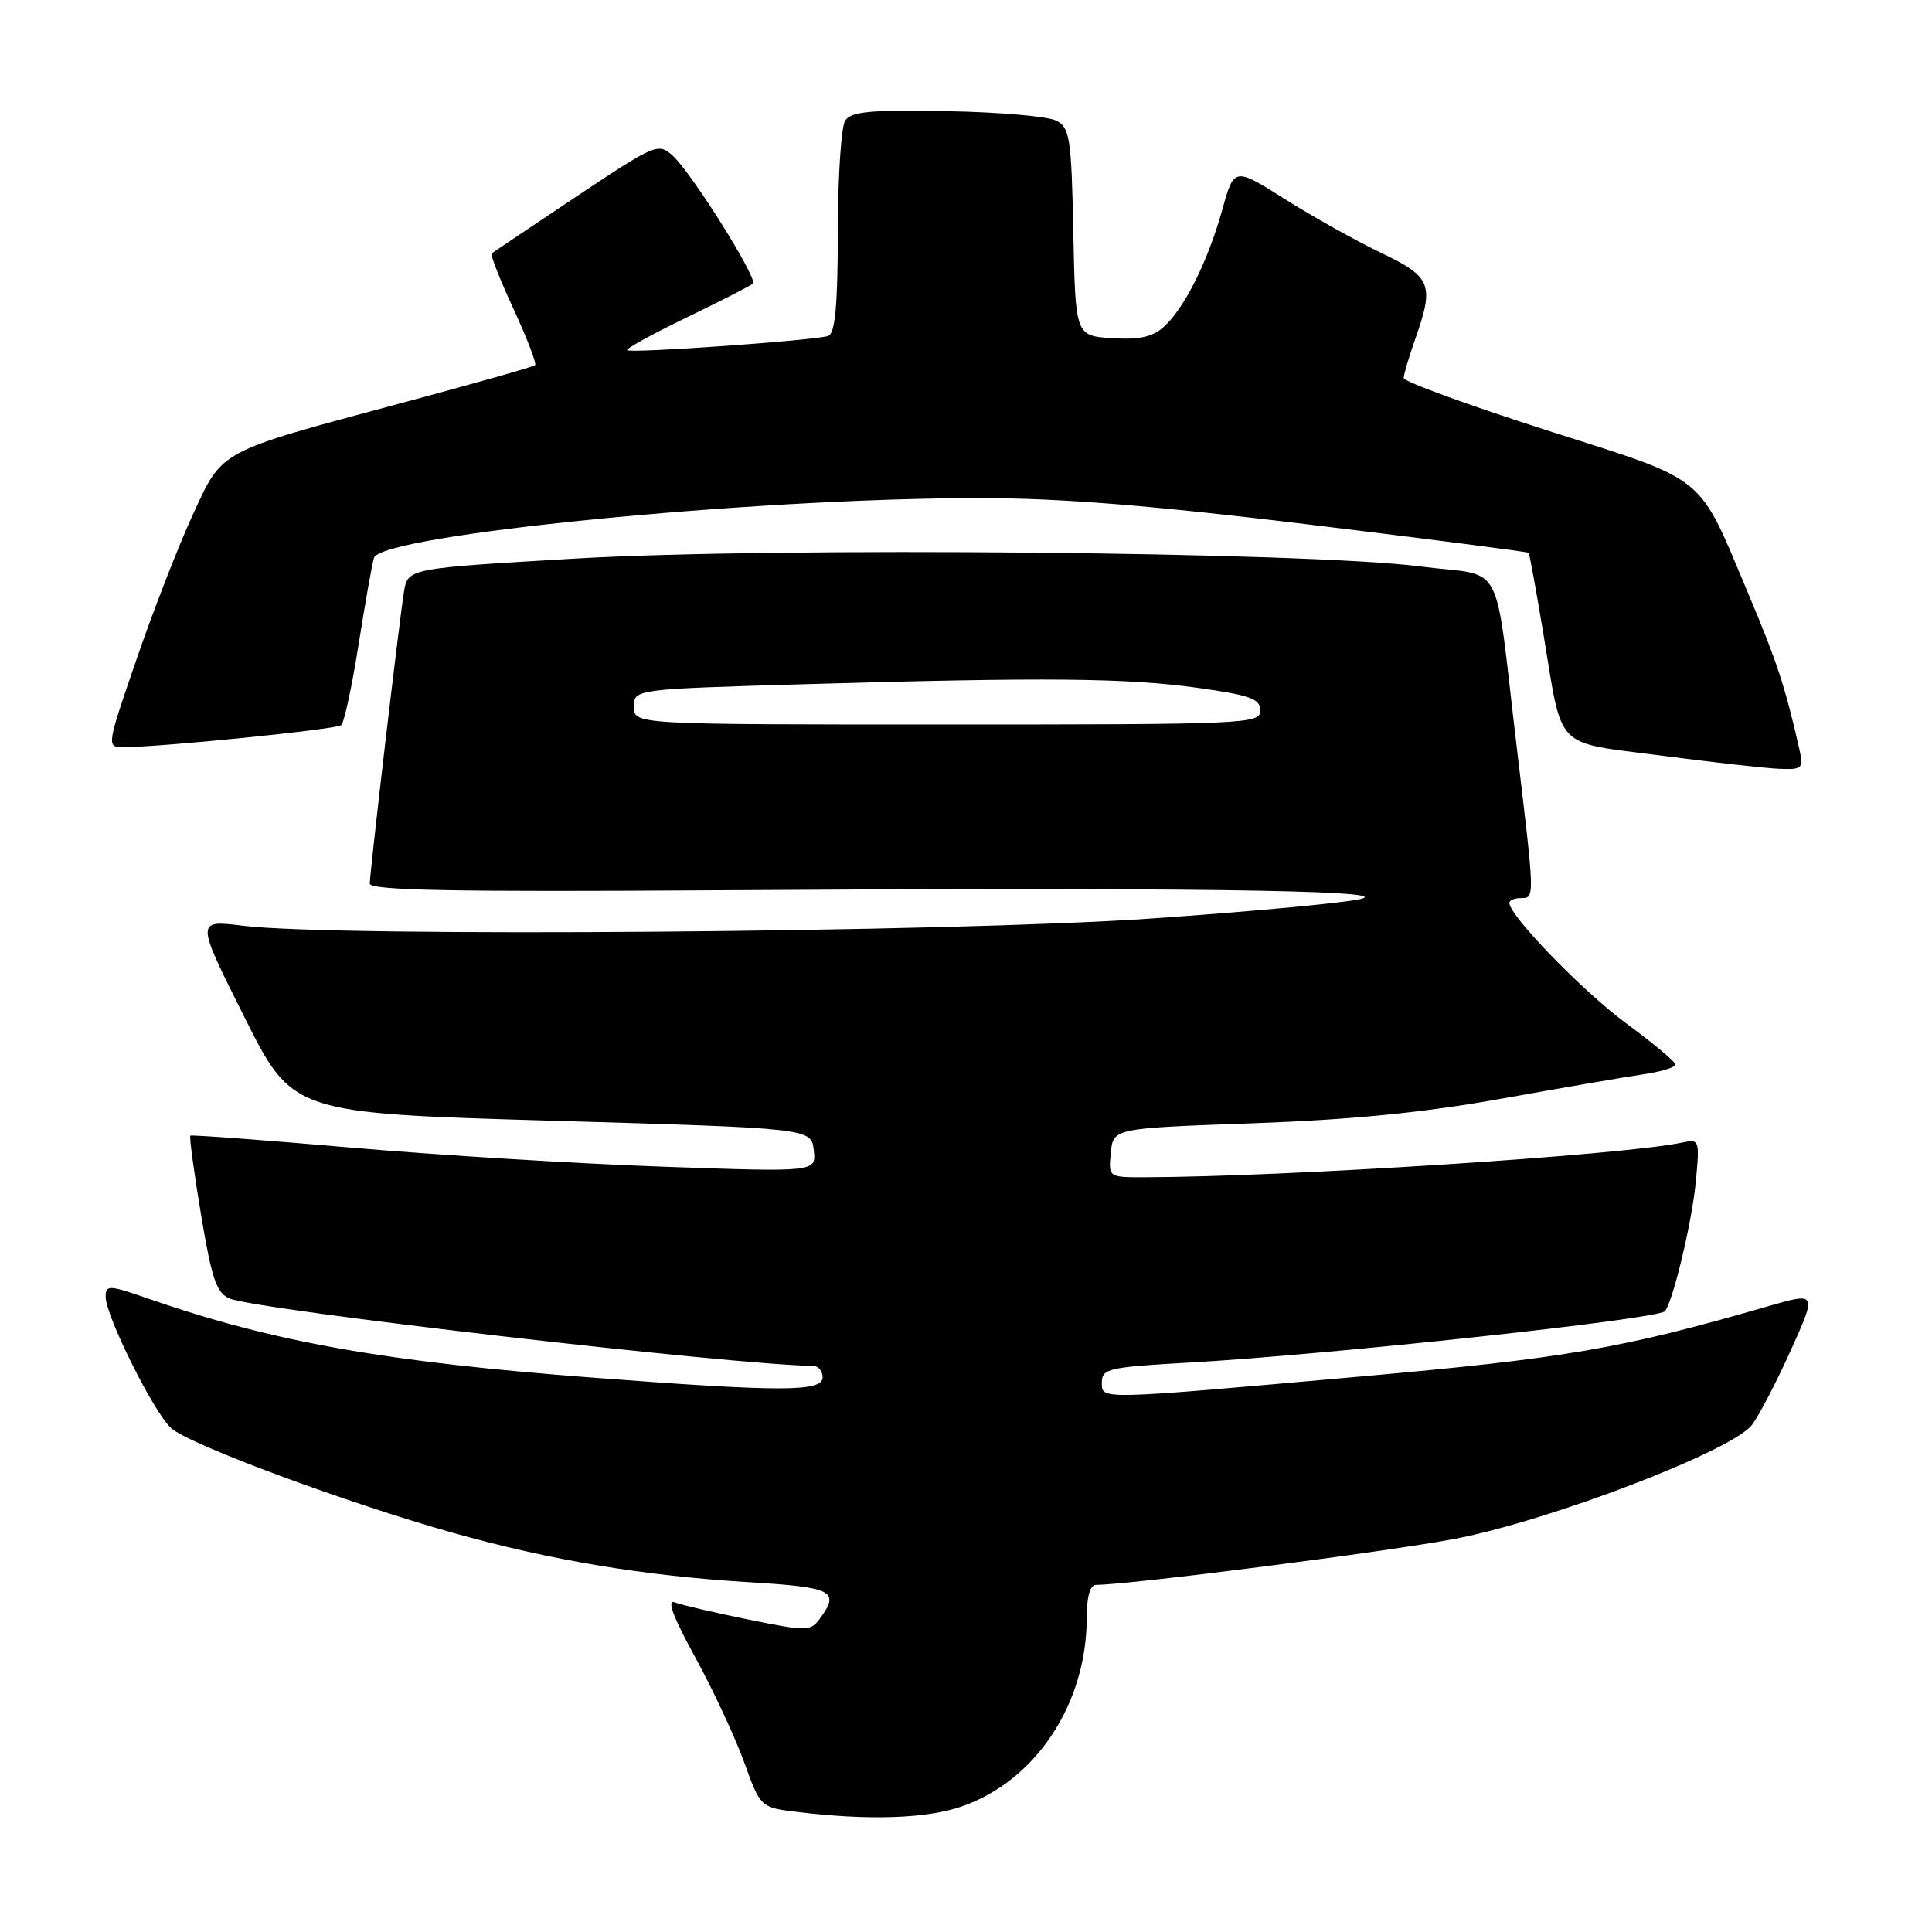 <?xml version="1.0" encoding="UTF-8" standalone="no"?>
<!DOCTYPE svg PUBLIC "-//W3C//DTD SVG 1.1//EN" "http://www.w3.org/Graphics/SVG/1.1/DTD/svg11.dtd" >
<svg xmlns="http://www.w3.org/2000/svg" xmlns:xlink="http://www.w3.org/1999/xlink" version="1.1" viewBox="0 0 256 256">
 <g >
 <path fill="currentColor"
d=" M 127.33 239.40 C 137.20 236.04 144.00 225.81 144.00 214.32 C 144.00 211.53 144.44 210.00 145.25 210.00 C 149.61 210.00 184.20 205.56 192.84 203.89 C 205.53 201.44 229.58 192.21 232.15 188.80 C 233.10 187.54 235.43 183.06 237.32 178.86 C 240.76 171.21 240.76 171.21 234.13 173.13 C 214.79 178.72 207.47 179.98 180.00 182.42 C 145.40 185.50 146.00 185.49 146.00 183.22 C 146.00 181.34 146.85 181.15 157.75 180.54 C 176.15 179.50 219.52 174.82 220.59 173.75 C 221.61 172.72 224.17 162.09 224.69 156.70 C 225.24 151.01 225.20 150.91 222.87 151.40 C 215.05 153.06 170.43 155.94 151.69 155.99 C 146.87 156.00 146.87 156.00 147.19 152.75 C 147.50 149.50 147.50 149.50 166.00 148.84 C 179.10 148.37 188.73 147.42 199.00 145.57 C 206.97 144.14 215.41 142.69 217.75 142.35 C 220.09 142.01 222.00 141.43 222.00 141.06 C 222.00 140.69 219.09 138.25 215.52 135.63 C 209.77 131.40 200.00 121.34 200.00 119.64 C 200.00 119.29 200.68 119.00 201.50 119.00 C 203.39 119.00 203.39 119.22 201.00 99.21 C 197.90 73.32 199.60 76.53 188.23 75.06 C 173.23 73.12 102.83 72.46 76.27 74.01 C 54.03 75.31 54.03 75.31 53.53 78.41 C 52.88 82.43 49.00 115.55 49.00 117.08 C 49.00 117.98 60.02 118.19 94.25 117.97 C 155.74 117.57 184.28 117.94 180.50 119.07 C 178.85 119.57 166.25 120.76 152.50 121.71 C 125.96 123.55 44.64 124.20 32.22 122.67 C 25.93 121.89 25.93 121.89 32.35 134.70 C 38.76 147.50 38.76 147.50 73.13 148.50 C 107.50 149.50 107.50 149.50 107.83 152.41 C 108.16 155.31 108.16 155.31 87.83 154.59 C 76.65 154.20 58.05 153.06 46.50 152.06 C 34.95 151.06 25.37 150.35 25.22 150.48 C 25.07 150.62 25.70 155.33 26.64 160.96 C 28.06 169.49 28.69 171.34 30.42 172.06 C 34.16 173.60 97.25 180.88 107.75 180.99 C 108.44 180.99 109.00 181.68 109.00 182.50 C 109.00 184.44 103.57 184.45 78.50 182.54 C 51.06 180.46 36.16 177.81 19.75 172.11 C 14.41 170.25 14.00 170.23 14.00 171.83 C 14.00 174.38 20.41 187.22 22.69 189.25 C 25.13 191.42 45.90 199.13 60.00 203.10 C 72.94 206.74 85.19 208.79 99.25 209.65 C 110.34 210.32 111.32 210.82 108.67 214.43 C 107.40 216.17 106.98 216.18 99.18 214.60 C 94.69 213.69 90.28 212.66 89.40 212.32 C 88.32 211.91 89.20 214.28 92.09 219.54 C 94.45 223.85 97.37 230.11 98.58 233.44 C 100.77 239.50 100.77 239.50 105.63 240.09 C 115.00 241.23 122.67 240.99 127.33 239.40 Z  M 238.42 99.25 C 236.59 91.15 235.45 87.66 231.80 79.00 C 224.85 62.52 226.60 63.95 204.94 57.01 C 194.52 53.67 186.00 50.56 186.00 50.09 C 186.00 49.63 186.68 47.34 187.50 45.00 C 190.08 37.69 189.69 36.70 183.00 33.50 C 179.71 31.93 173.97 28.72 170.27 26.39 C 163.53 22.14 163.53 22.14 161.95 27.82 C 160.05 34.63 156.95 40.83 154.21 43.31 C 152.73 44.65 150.95 45.04 147.36 44.81 C 142.50 44.50 142.50 44.50 142.22 30.77 C 141.97 18.34 141.76 16.94 140.00 16.00 C 138.92 15.42 132.40 14.85 125.49 14.73 C 115.24 14.54 112.76 14.78 111.98 16.00 C 111.46 16.82 111.02 23.48 111.02 30.78 C 111.00 40.49 110.66 44.18 109.75 44.51 C 108.10 45.10 83.61 46.84 83.11 46.40 C 82.90 46.21 86.45 44.26 91.00 42.06 C 95.55 39.86 99.50 37.84 99.77 37.57 C 100.43 36.91 91.63 22.88 89.14 20.63 C 87.22 18.89 86.86 19.05 76.33 26.07 C 70.38 30.04 65.34 33.42 65.14 33.58 C 64.95 33.75 66.25 37.06 68.05 40.95 C 69.84 44.84 71.13 48.19 70.90 48.39 C 70.68 48.60 62.66 50.87 53.07 53.44 C 28.73 59.98 29.54 59.54 25.54 68.22 C 23.69 72.22 20.35 80.79 18.13 87.25 C 14.14 98.82 14.11 99.00 16.29 99.00 C 21.13 99.02 44.54 96.65 45.21 96.09 C 45.60 95.75 46.63 90.99 47.50 85.49 C 48.37 80.00 49.29 74.79 49.55 73.93 C 50.47 70.86 99.64 66.00 129.81 66.00 C 140.52 66.00 152.50 66.96 173.45 69.50 C 189.34 71.43 202.44 73.12 202.55 73.25 C 202.67 73.39 203.55 78.22 204.51 84.00 C 207.11 99.63 205.77 98.24 220.11 100.12 C 226.93 101.01 233.97 101.80 235.77 101.87 C 238.84 101.99 239.00 101.83 238.42 99.25 Z  M 84.00 93.66 C 84.00 91.32 84.00 91.32 106.66 90.66 C 138.61 89.73 149.30 89.83 158.75 91.15 C 165.69 92.12 167.00 92.60 167.00 94.15 C 167.00 95.92 165.20 96.00 125.50 96.00 C 84.00 96.00 84.00 96.00 84.00 93.66 Z "/>
</g>
</svg>